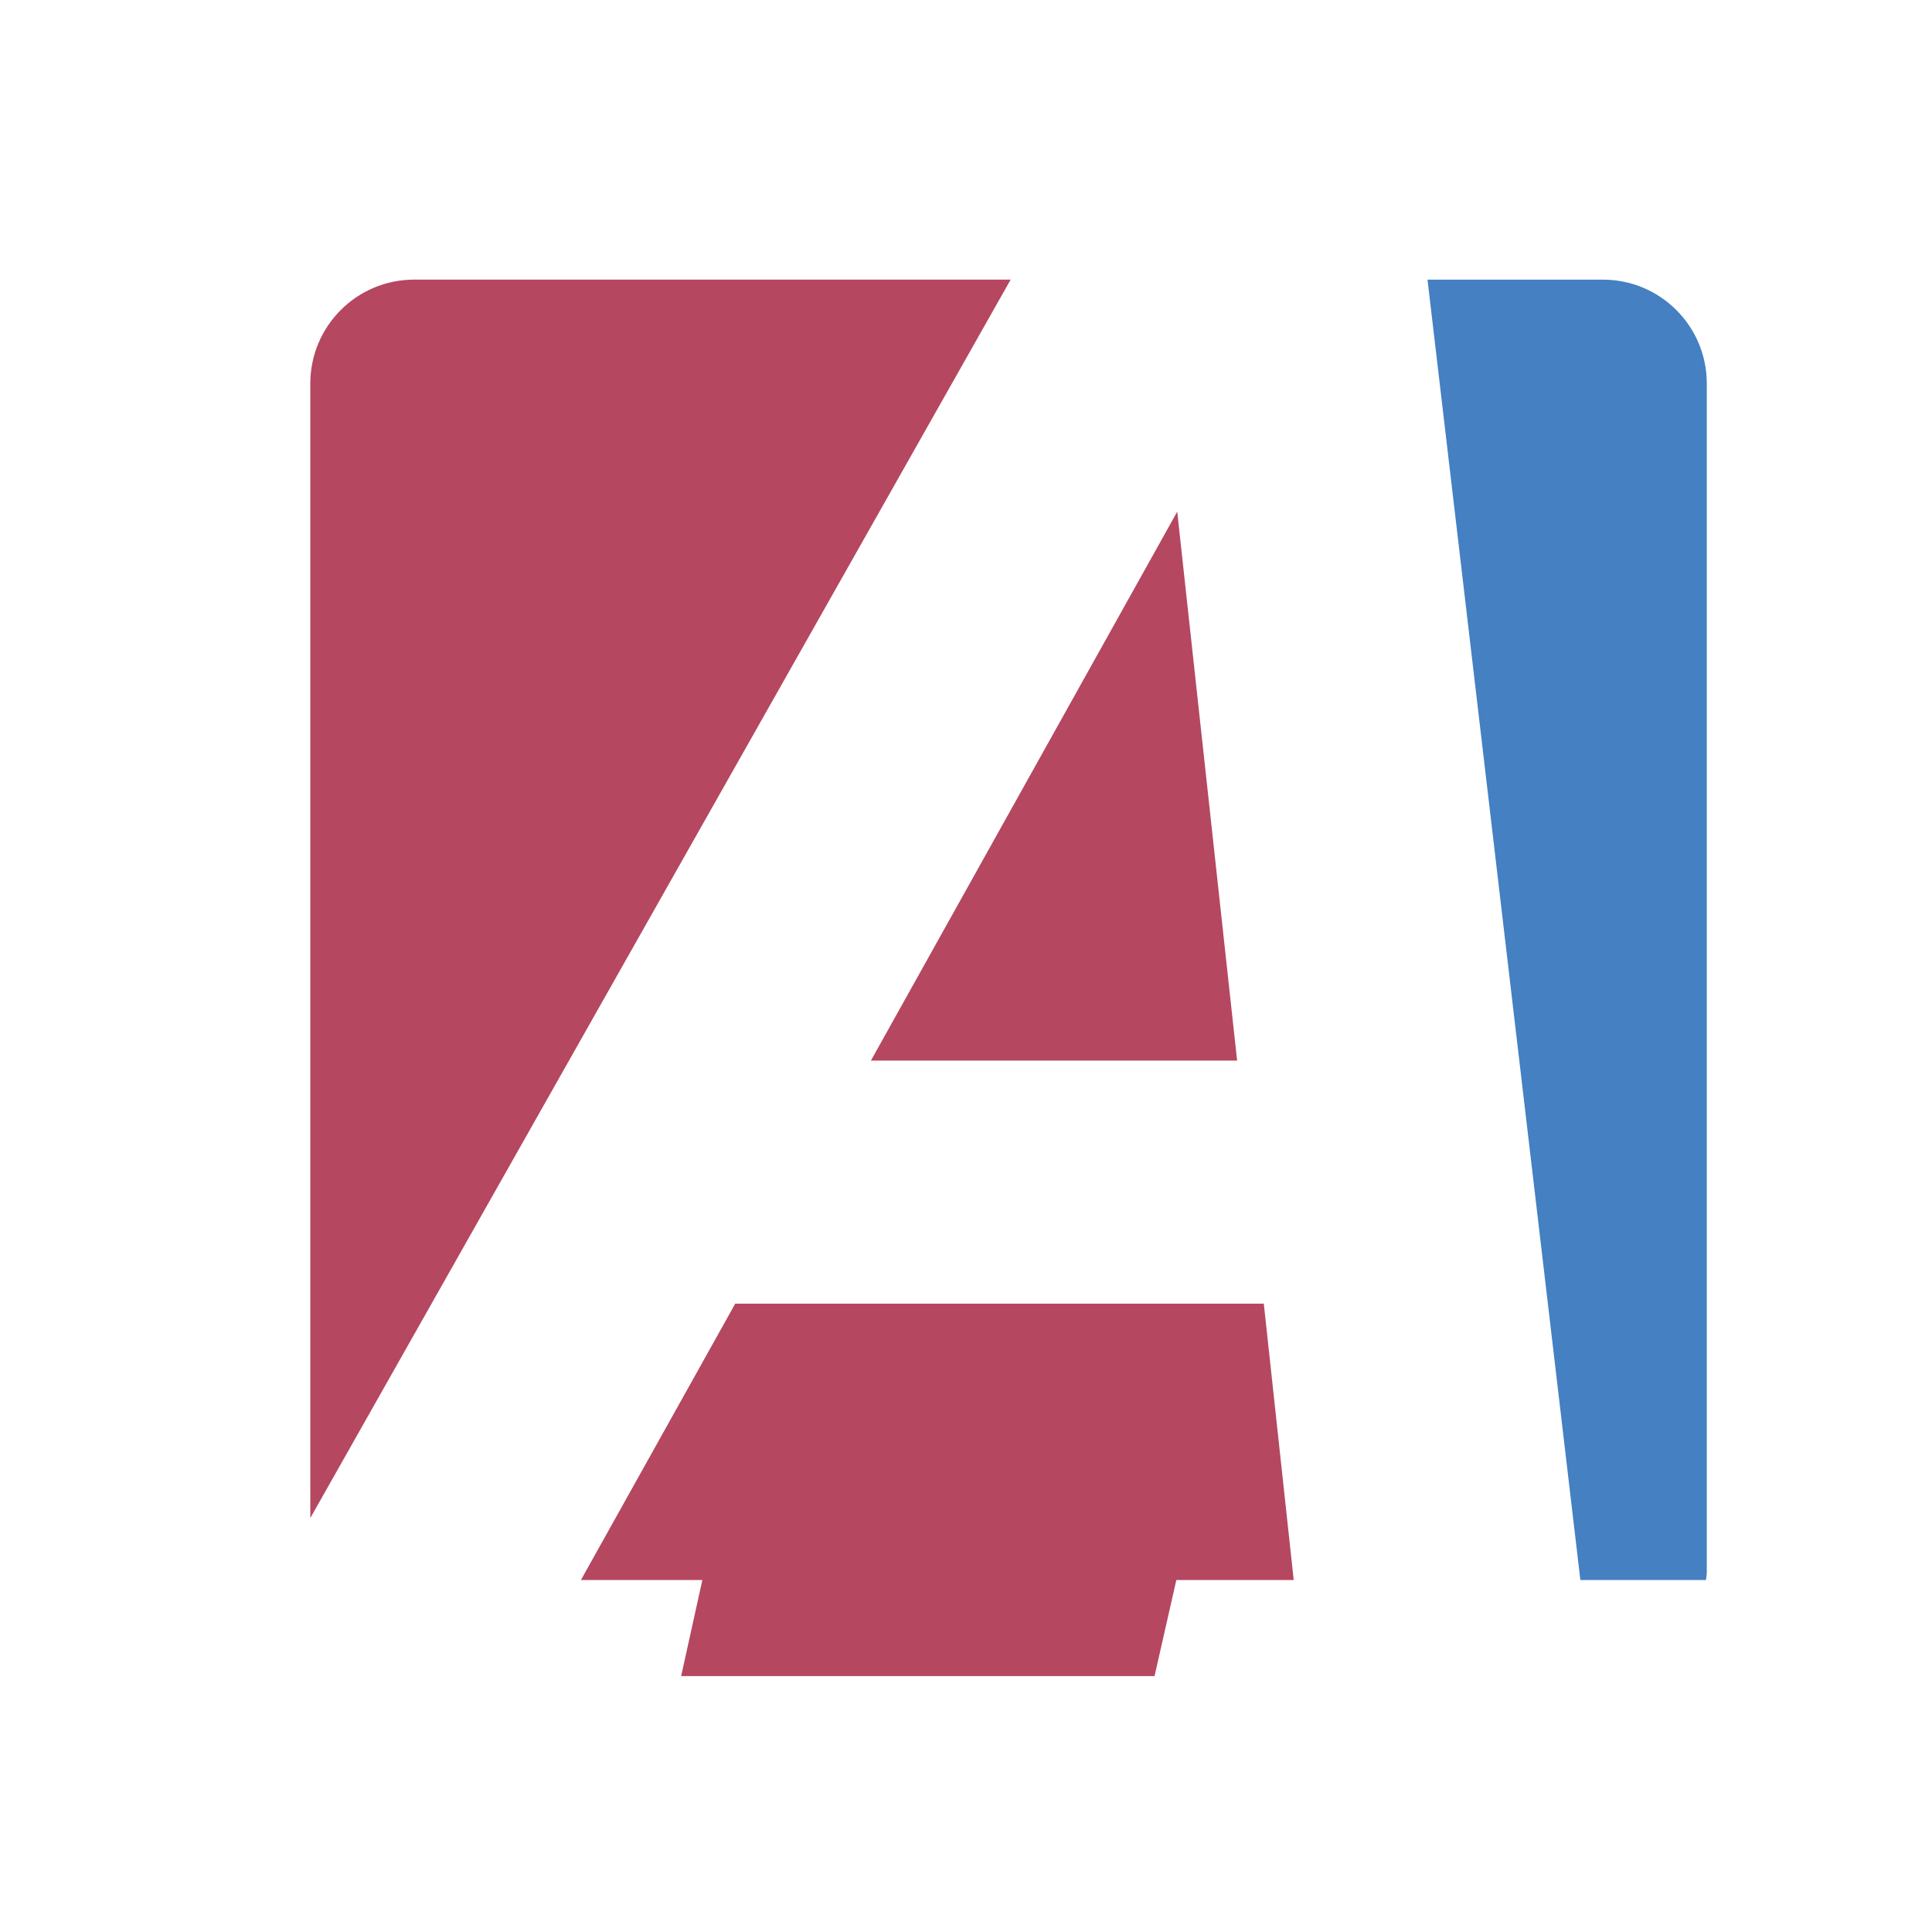 <?xml version="1.0" encoding="iso-8859-1"?>
<!-- Generator: Adobe Illustrator 13.0.0, SVG Export Plug-In . SVG Version: 6.00 Build 14948)  -->
<!DOCTYPE svg PUBLIC "-//W3C//DTD SVG 1.1//EN" "http://www.w3.org/Graphics/SVG/1.1/DTD/svg11.dtd">
<svg version="1.1" id="Layer_1" xmlns="http://www.w3.org/2000/svg" xmlns:xlink="http://www.w3.org/1999/xlink" x="0px" y="0px"
	 width="100px" height="100px" viewBox="0 0 100 100" enable-background="new 0 0 100 100" xml:space="preserve">
<g>
	<polygon fill="#B54760" points="60.887,81.78 66.962,81.78 65.414,67.478 38.055,67.478 30.069,81.78 36.354,81.78 35.256,86.755 
		59.759,86.755 60.57,83.179 	"/>
	<polygon fill="#B54760" points="45.078,54.896 64.033,54.896 60.933,26.484 	"/>
	<path fill="#4480C2" d="M88.301,81.78c0.011-0.134,0.042-0.265,0.042-0.403V19.849c0-2.969-2.407-5.375-5.376-5.375h-9.08
		l7.912,67.307H88.301z"/>
	<path fill="#B54760" d="M21.438,14.473c-2.968,0-5.376,2.407-5.376,5.375v58.725l36.249-64.1H21.438z"/>
</g>
</svg>

